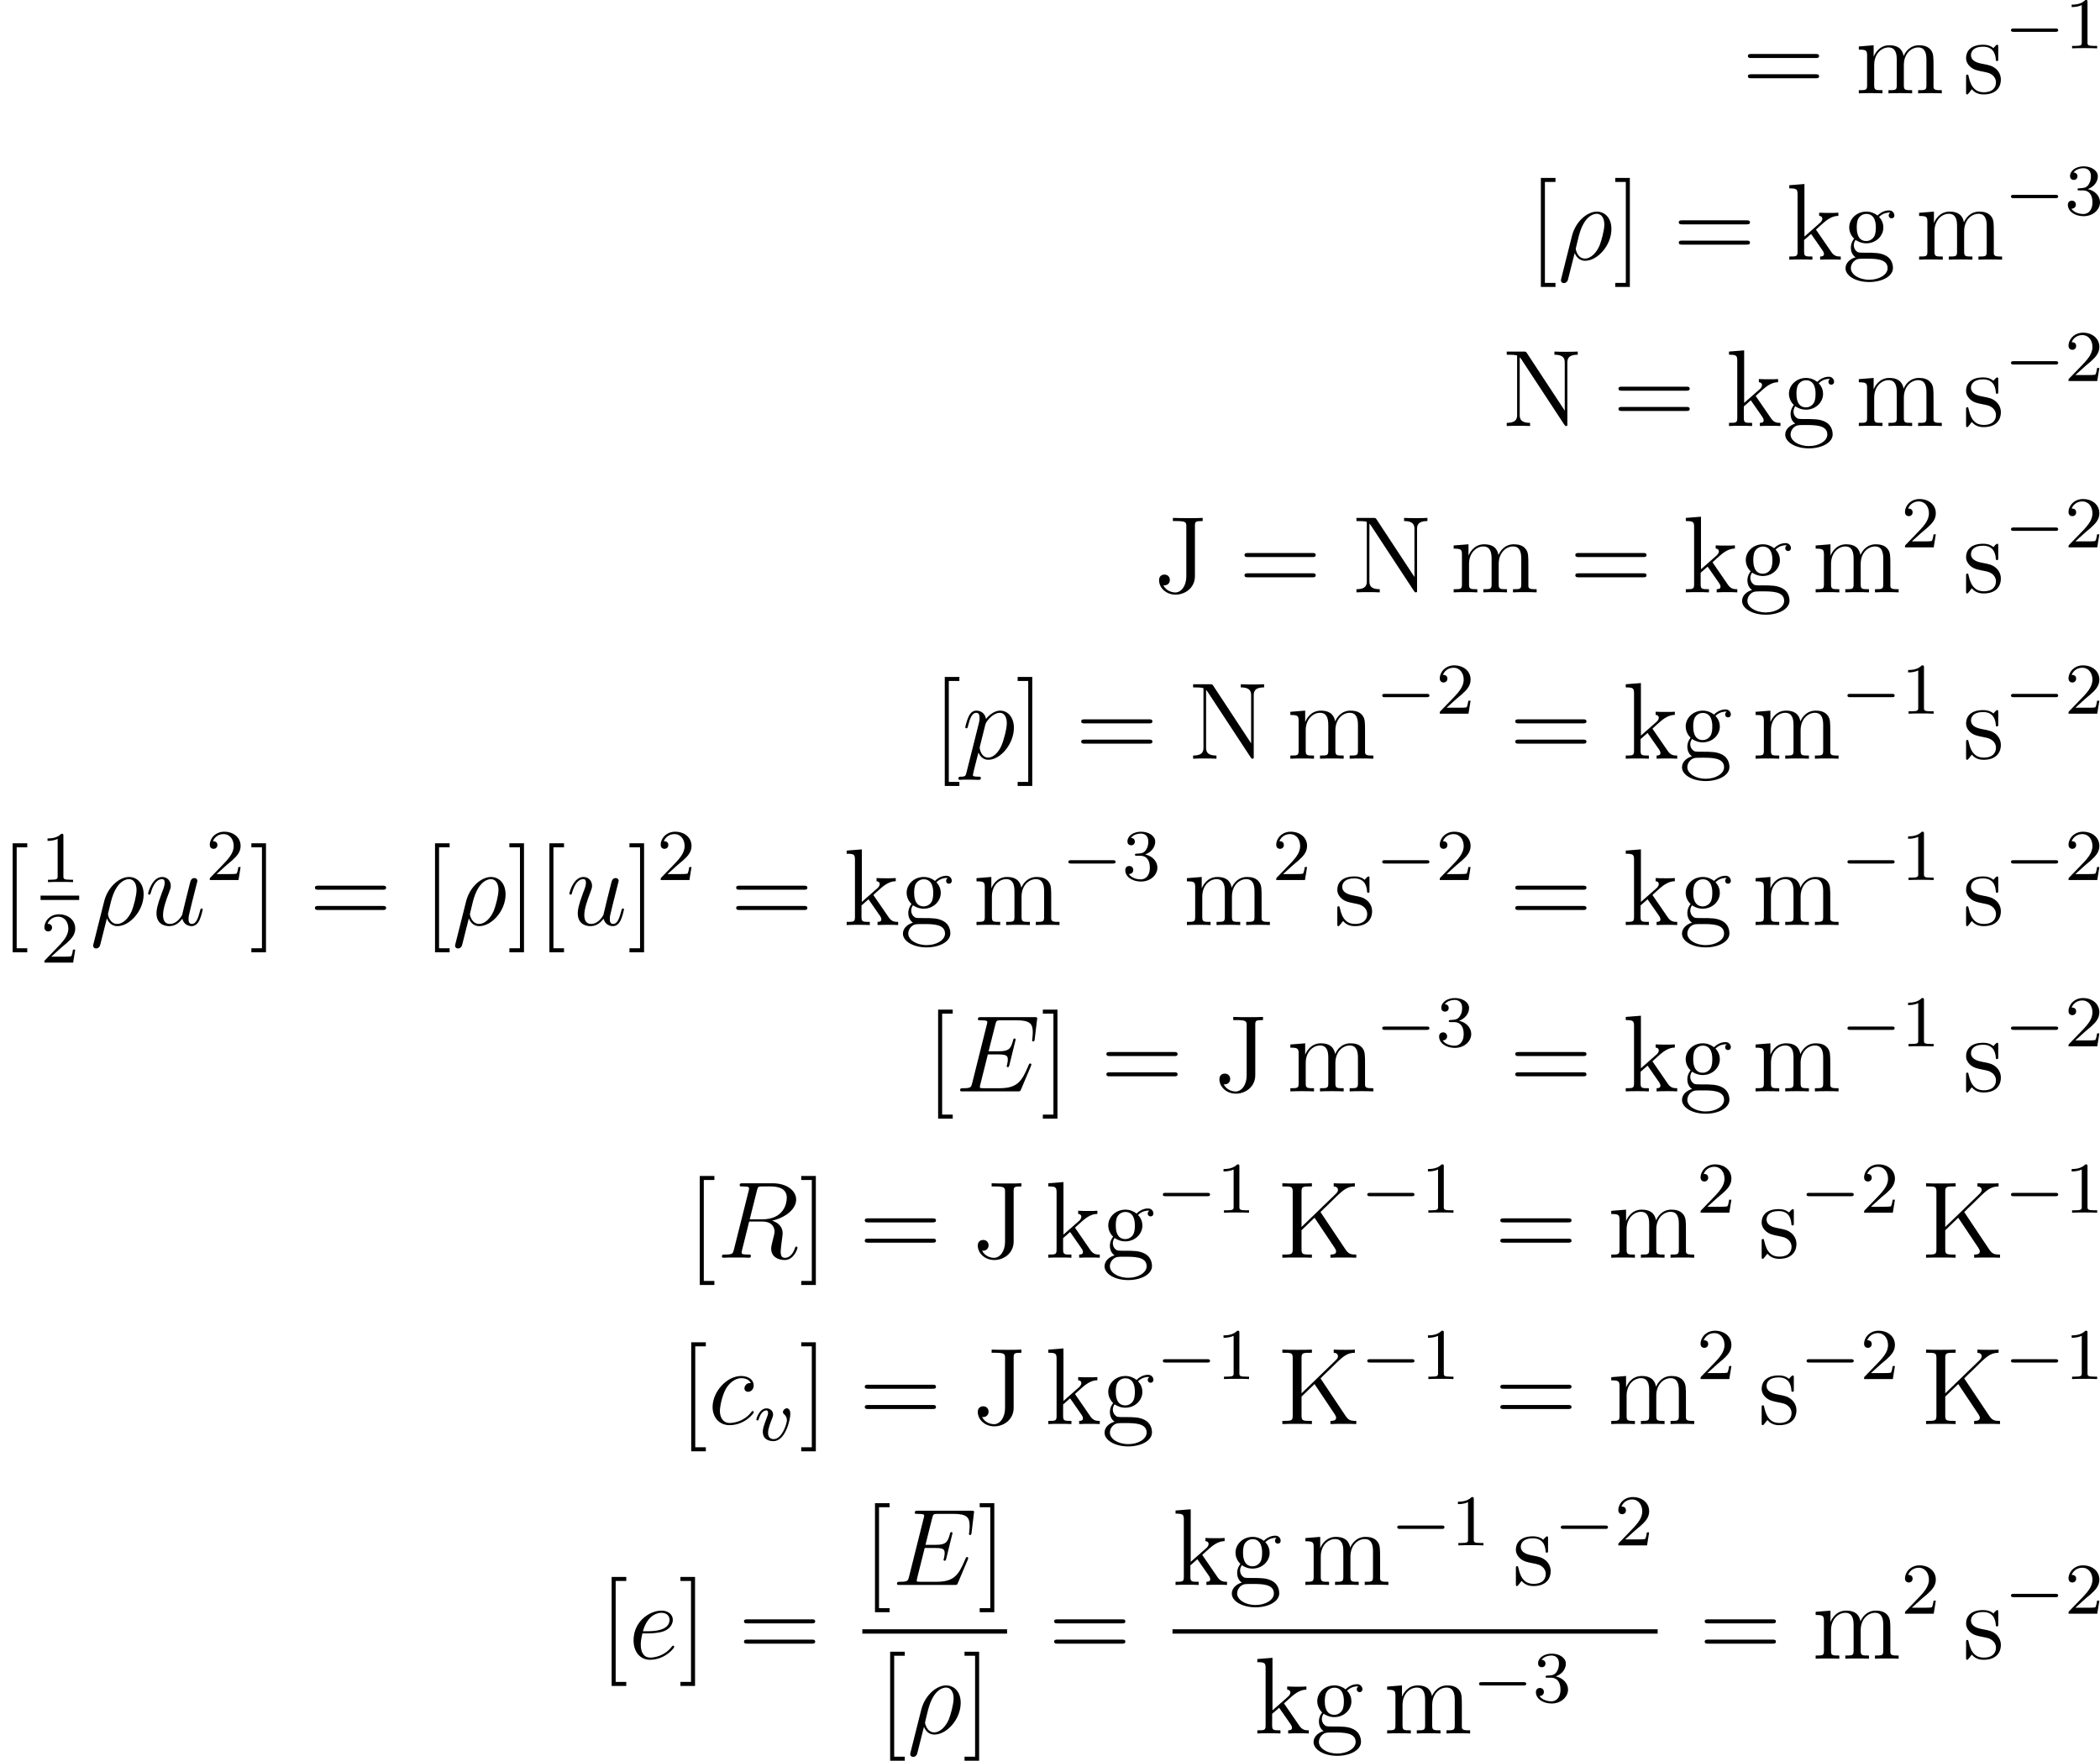 <?xml version='1.0' encoding='UTF-8'?>
<!-- This file was generated by dvisvgm 2.5 -->
<svg height='193.093pt' version='1.1' viewBox='117.578 78.541 230.237 193.093' width='230.237pt' xmlns='http://www.w3.org/2000/svg' xmlns:xlink='http://www.w3.org/1999/xlink'>
<defs>
<path d='M0.371 2.068C0.359 2.128 0.335 2.2 0.335 2.271C0.335 2.451 0.478 2.57 0.658 2.57S1.004 2.451 1.076 2.283C1.124 2.176 1.459 0.741 1.841 -0.729C2.08 -0.132 2.523 0.12 2.989 0.12C4.34 0.12 5.87 -1.554 5.87 -3.359C5.87 -4.639 5.093 -5.272 4.268 -5.272C3.216 -5.272 1.937 -4.184 1.542 -2.594L0.371 2.068ZM2.977 -0.12C2.164 -0.12 1.961 -1.064 1.961 -1.207C1.961 -1.279 2.26 -2.415 2.295 -2.594C2.905 -4.973 4.077 -5.033 4.256 -5.033C4.794 -5.033 5.093 -4.543 5.093 -3.838C5.093 -3.228 4.77 -2.044 4.567 -1.542C4.208 -0.717 3.587 -0.12 2.977 -0.12Z' id='g2-26'/>
<path d='M8.309 -2.774C8.321 -2.809 8.357 -2.893 8.357 -2.941C8.357 -3.001 8.309 -3.061 8.237 -3.061C8.189 -3.061 8.165 -3.049 8.13 -3.013C8.106 -3.001 8.106 -2.977 7.998 -2.738C7.293 -1.064 6.779 -0.347 4.866 -0.347H3.12C2.953 -0.347 2.929 -0.347 2.857 -0.359C2.726 -0.371 2.714 -0.395 2.714 -0.49C2.714 -0.574 2.738 -0.646 2.762 -0.753L3.587 -4.053H4.77C5.703 -4.053 5.774 -3.85 5.774 -3.491C5.774 -3.371 5.774 -3.264 5.691 -2.905C5.667 -2.857 5.655 -2.809 5.655 -2.774C5.655 -2.69 5.715 -2.654 5.786 -2.654C5.894 -2.654 5.906 -2.738 5.954 -2.905L6.635 -5.679C6.635 -5.738 6.587 -5.798 6.516 -5.798C6.408 -5.798 6.396 -5.75 6.348 -5.583C6.109 -4.663 5.87 -4.4 4.806 -4.4H3.67L4.411 -7.34C4.519 -7.759 4.543 -7.795 5.033 -7.795H6.743C8.213 -7.795 8.512 -7.4 8.512 -6.492C8.512 -6.48 8.512 -6.145 8.464 -5.75C8.452 -5.703 8.44 -5.631 8.44 -5.607C8.44 -5.511 8.5 -5.475 8.572 -5.475C8.656 -5.475 8.703 -5.523 8.727 -5.738L8.978 -7.831C8.978 -7.867 9.002 -7.986 9.002 -8.01C9.002 -8.141 8.895 -8.141 8.679 -8.141H2.845C2.618 -8.141 2.499 -8.141 2.499 -7.926C2.499 -7.795 2.582 -7.795 2.786 -7.795C3.527 -7.795 3.527 -7.711 3.527 -7.58C3.527 -7.52 3.515 -7.472 3.479 -7.34L1.865 -0.885C1.757 -0.466 1.733 -0.347 0.897 -0.347C0.669 -0.347 0.55 -0.347 0.55 -0.132C0.55 0 0.622 0 0.861 0H6.862C7.125 0 7.137 -0.012 7.221 -0.203L8.309 -2.774Z' id='g2-69'/>
<path d='M4.4 -7.352C4.507 -7.795 4.555 -7.819 5.021 -7.819H5.882C6.91 -7.819 7.675 -7.508 7.675 -6.575C7.675 -5.966 7.364 -4.208 4.961 -4.208H3.61L4.4 -7.352ZM6.061 -4.065C7.544 -4.388 8.703 -5.344 8.703 -6.372C8.703 -7.305 7.759 -8.165 6.097 -8.165H2.857C2.618 -8.165 2.511 -8.165 2.511 -7.938C2.511 -7.819 2.594 -7.819 2.821 -7.819C3.539 -7.819 3.539 -7.723 3.539 -7.592C3.539 -7.568 3.539 -7.496 3.491 -7.317L1.877 -0.885C1.769 -0.466 1.745 -0.347 0.921 -0.347C0.646 -0.347 0.562 -0.347 0.562 -0.12C0.562 0 0.693 0 0.729 0C0.944 0 1.196 -0.024 1.423 -0.024H2.833C3.049 -0.024 3.3 0 3.515 0C3.61 0 3.742 0 3.742 -0.227C3.742 -0.347 3.634 -0.347 3.455 -0.347C2.726 -0.347 2.726 -0.442 2.726 -0.562C2.726 -0.574 2.726 -0.658 2.75 -0.753L3.551 -3.969H4.985C6.121 -3.969 6.336 -3.252 6.336 -2.857C6.336 -2.678 6.217 -2.212 6.133 -1.901C6.001 -1.351 5.966 -1.219 5.966 -0.992C5.966 -0.143 6.659 0.251 7.46 0.251C8.428 0.251 8.847 -0.933 8.847 -1.1C8.847 -1.184 8.787 -1.219 8.715 -1.219C8.62 -1.219 8.596 -1.148 8.572 -1.052C8.285 -0.203 7.795 0.012 7.496 0.012S7.006 -0.12 7.006 -0.658C7.006 -0.944 7.149 -2.032 7.161 -2.092C7.221 -2.534 7.221 -2.582 7.221 -2.678C7.221 -3.551 6.516 -3.921 6.061 -4.065Z' id='g2-82'/>
<path d='M4.674 -4.495C4.447 -4.495 4.34 -4.495 4.172 -4.352C4.101 -4.292 3.969 -4.113 3.969 -3.921C3.969 -3.682 4.148 -3.539 4.376 -3.539C4.663 -3.539 4.985 -3.778 4.985 -4.256C4.985 -4.83 4.435 -5.272 3.61 -5.272C2.044 -5.272 0.478 -3.563 0.478 -1.865C0.478 -0.825 1.124 0.12 2.343 0.12C3.969 0.12 4.997 -1.148 4.997 -1.303C4.997 -1.375 4.926 -1.435 4.878 -1.435C4.842 -1.435 4.83 -1.423 4.722 -1.315C3.957 -0.299 2.821 -0.12 2.367 -0.12C1.542 -0.12 1.279 -0.837 1.279 -1.435C1.279 -1.853 1.482 -3.013 1.913 -3.826C2.224 -4.388 2.869 -5.033 3.622 -5.033C3.778 -5.033 4.435 -5.009 4.674 -4.495Z' id='g2-99'/>
<path d='M2.14 -2.774C2.463 -2.774 3.276 -2.798 3.85 -3.013C4.758 -3.359 4.842 -4.053 4.842 -4.268C4.842 -4.794 4.388 -5.272 3.599 -5.272C2.343 -5.272 0.538 -4.136 0.538 -2.008C0.538 -0.753 1.255 0.12 2.343 0.12C3.969 0.12 4.997 -1.148 4.997 -1.303C4.997 -1.375 4.926 -1.435 4.878 -1.435C4.842 -1.435 4.83 -1.423 4.722 -1.315C3.957 -0.299 2.821 -0.12 2.367 -0.12C1.686 -0.12 1.327 -0.658 1.327 -1.542C1.327 -1.71 1.327 -2.008 1.506 -2.774H2.14ZM1.566 -3.013C2.08 -4.854 3.216 -5.033 3.599 -5.033C4.125 -5.033 4.483 -4.722 4.483 -4.268C4.483 -3.013 2.57 -3.013 2.068 -3.013H1.566Z' id='g2-101'/>
<path d='M0.514 1.518C0.43 1.877 0.383 1.973 -0.108 1.973C-0.251 1.973 -0.371 1.973 -0.371 2.2C-0.371 2.224 -0.359 2.319 -0.227 2.319C-0.072 2.319 0.096 2.295 0.251 2.295H0.765C1.016 2.295 1.626 2.319 1.877 2.319C1.949 2.319 2.092 2.319 2.092 2.104C2.092 1.973 2.008 1.973 1.805 1.973C1.255 1.973 1.219 1.889 1.219 1.793C1.219 1.65 1.757 -0.406 1.829 -0.681C1.961 -0.347 2.283 0.12 2.905 0.12C4.256 0.12 5.715 -1.638 5.715 -3.395C5.715 -4.495 5.093 -5.272 4.196 -5.272C3.431 -5.272 2.786 -4.531 2.654 -4.364C2.558 -4.961 2.092 -5.272 1.614 -5.272C1.267 -5.272 0.992 -5.105 0.765 -4.651C0.55 -4.22 0.383 -3.491 0.383 -3.443S0.43 -3.335 0.514 -3.335C0.61 -3.335 0.622 -3.347 0.693 -3.622C0.873 -4.328 1.1 -5.033 1.578 -5.033C1.853 -5.033 1.949 -4.842 1.949 -4.483C1.949 -4.196 1.913 -4.077 1.865 -3.862L0.514 1.518ZM2.582 -3.73C2.666 -4.065 3.001 -4.411 3.192 -4.579C3.324 -4.698 3.718 -5.033 4.172 -5.033C4.698 -5.033 4.937 -4.507 4.937 -3.885C4.937 -3.312 4.603 -1.961 4.304 -1.339C4.005 -0.693 3.455 -0.12 2.905 -0.12C2.092 -0.12 1.961 -1.148 1.961 -1.196C1.961 -1.231 1.985 -1.327 1.997 -1.387L2.582 -3.73Z' id='g2-112'/>
<path d='M4.077 -0.693C4.232 -0.024 4.806 0.12 5.093 0.12C5.475 0.12 5.762 -0.132 5.954 -0.538C6.157 -0.968 6.312 -1.674 6.312 -1.71C6.312 -1.769 6.265 -1.817 6.193 -1.817C6.085 -1.817 6.073 -1.757 6.025 -1.578C5.81 -0.753 5.595 -0.12 5.117 -0.12C4.758 -0.12 4.758 -0.514 4.758 -0.669C4.758 -0.944 4.794 -1.064 4.914 -1.566C4.997 -1.889 5.081 -2.212 5.153 -2.546L5.643 -4.495C5.727 -4.794 5.727 -4.818 5.727 -4.854C5.727 -5.033 5.583 -5.153 5.404 -5.153C5.057 -5.153 4.973 -4.854 4.902 -4.555C4.782 -4.089 4.136 -1.518 4.053 -1.1C4.041 -1.1 3.575 -0.12 2.702 -0.12C2.08 -0.12 1.961 -0.658 1.961 -1.1C1.961 -1.781 2.295 -2.738 2.606 -3.539C2.75 -3.921 2.809 -4.077 2.809 -4.316C2.809 -4.83 2.439 -5.272 1.865 -5.272C0.765 -5.272 0.323 -3.539 0.323 -3.443C0.323 -3.395 0.371 -3.335 0.454 -3.335C0.562 -3.335 0.574 -3.383 0.622 -3.551C0.909 -4.579 1.375 -5.033 1.829 -5.033C1.949 -5.033 2.14 -5.021 2.14 -4.639C2.14 -4.328 2.008 -3.981 1.829 -3.527C1.303 -2.104 1.243 -1.65 1.243 -1.291C1.243 -0.072 2.164 0.12 2.654 0.12C3.419 0.12 3.838 -0.406 4.077 -0.693Z' id='g2-117'/>
<path d='M2.503 -5.077C2.503 -5.292 2.487 -5.3 2.271 -5.3C1.945 -4.981 1.522 -4.79 0.765 -4.79V-4.527C0.98 -4.527 1.411 -4.527 1.873 -4.742V-0.654C1.873 -0.359 1.849 -0.263 1.092 -0.263H0.813V0C1.14 -0.024 1.825 -0.024 2.184 -0.024S3.236 -0.024 3.563 0V-0.263H3.284C2.527 -0.263 2.503 -0.359 2.503 -0.654V-5.077Z' id='g3-49'/>
<path d='M2.248 -1.626C2.375 -1.745 2.71 -2.008 2.837 -2.12C3.332 -2.574 3.802 -3.013 3.802 -3.738C3.802 -4.686 3.005 -5.3 2.008 -5.3C1.052 -5.3 0.422 -4.575 0.422 -3.866C0.422 -3.475 0.733 -3.419 0.845 -3.419C1.012 -3.419 1.259 -3.539 1.259 -3.842C1.259 -4.256 0.861 -4.256 0.765 -4.256C0.996 -4.838 1.53 -5.037 1.921 -5.037C2.662 -5.037 3.045 -4.407 3.045 -3.738C3.045 -2.909 2.463 -2.303 1.522 -1.339L0.518 -0.303C0.422 -0.215 0.422 -0.199 0.422 0H3.571L3.802 -1.427H3.555C3.531 -1.267 3.467 -0.869 3.371 -0.717C3.324 -0.654 2.718 -0.654 2.59 -0.654H1.172L2.248 -1.626Z' id='g3-50'/>
<path d='M2.016 -2.662C2.646 -2.662 3.045 -2.2 3.045 -1.363C3.045 -0.367 2.479 -0.072 2.056 -0.072C1.618 -0.072 1.02 -0.231 0.741 -0.654C1.028 -0.654 1.227 -0.837 1.227 -1.1C1.227 -1.355 1.044 -1.538 0.789 -1.538C0.574 -1.538 0.351 -1.403 0.351 -1.084C0.351 -0.327 1.164 0.167 2.072 0.167C3.132 0.167 3.873 -0.566 3.873 -1.363C3.873 -2.024 3.347 -2.63 2.534 -2.805C3.164 -3.029 3.634 -3.571 3.634 -4.208S2.917 -5.3 2.088 -5.3C1.235 -5.3 0.59 -4.838 0.59 -4.232C0.59 -3.937 0.789 -3.81 0.996 -3.81C1.243 -3.81 1.403 -3.985 1.403 -4.216C1.403 -4.511 1.148 -4.623 0.972 -4.631C1.307 -5.069 1.921 -5.093 2.064 -5.093C2.271 -5.093 2.877 -5.029 2.877 -4.208C2.877 -3.65 2.646 -3.316 2.534 -3.188C2.295 -2.941 2.112 -2.925 1.626 -2.893C1.474 -2.885 1.411 -2.877 1.411 -2.774C1.411 -2.662 1.482 -2.662 1.618 -2.662H2.016Z' id='g3-51'/>
<path d='M8.07 -3.873C8.237 -3.873 8.452 -3.873 8.452 -4.089C8.452 -4.316 8.249 -4.316 8.07 -4.316H1.028C0.861 -4.316 0.646 -4.316 0.646 -4.101C0.646 -3.873 0.849 -3.873 1.028 -3.873H8.07ZM8.07 -1.65C8.237 -1.65 8.452 -1.65 8.452 -1.865C8.452 -2.092 8.249 -2.092 8.07 -2.092H1.028C0.861 -2.092 0.646 -2.092 0.646 -1.877C0.646 -1.65 0.849 -1.65 1.028 -1.65H8.07Z' id='g4-61'/>
<path d='M4.543 -7.293C4.543 -7.759 4.591 -7.819 5.392 -7.819V-8.165C5.093 -8.141 4.232 -8.141 3.885 -8.141C3.491 -8.141 2.451 -8.141 2.128 -8.165V-7.819H2.499C3.563 -7.819 3.599 -7.675 3.599 -7.245V-1.757C3.599 -0.693 3.037 0.012 2.391 0.012C2.14 0.012 1.435 -0.084 1.076 -0.777C1.435 -0.717 1.793 -0.933 1.793 -1.363C1.793 -1.65 1.602 -1.949 1.196 -1.949C0.921 -1.949 0.61 -1.781 0.61 -1.339C0.61 -0.49 1.387 0.251 2.427 0.251C3.431 0.251 4.543 -0.466 4.543 -1.781V-7.293Z' id='g4-74'/>
<path d='M4.674 -5.009C4.854 -5.2 5.32 -5.643 5.511 -5.822C7.161 -7.46 7.496 -7.795 8.44 -7.819V-8.165C8.094 -8.141 7.95 -8.141 7.412 -8.141C7.101 -8.141 6.396 -8.141 6.121 -8.165V-7.819C6.372 -7.807 6.587 -7.699 6.587 -7.436C6.587 -7.257 6.504 -7.149 6.241 -6.898L2.594 -3.371V-7.233C2.594 -7.819 2.726 -7.819 3.73 -7.819V-8.165C3.443 -8.141 2.463 -8.141 2.116 -8.141C1.757 -8.141 0.777 -8.141 0.49 -8.165V-7.819C1.494 -7.819 1.626 -7.819 1.626 -7.233V-0.933C1.626 -0.347 1.494 -0.347 0.49 -0.347V0C0.777 -0.024 1.757 -0.024 2.104 -0.024C2.463 -0.024 3.443 -0.024 3.73 0V-0.347C2.726 -0.347 2.594 -0.347 2.594 -0.933V-3.013L4.017 -4.388L6.229 -1.076C6.276 -1.004 6.324 -0.921 6.348 -0.861C6.372 -0.813 6.384 -0.753 6.384 -0.681C6.384 -0.347 5.954 -0.347 5.762 -0.347V0C6.049 -0.024 6.922 -0.024 7.269 -0.024C7.58 -0.024 8.177 -0.024 8.596 0V-0.347C7.95 -0.347 7.747 -0.406 7.364 -0.98L4.674 -5.009Z' id='g4-75'/>
<path d='M2.702 -7.998C2.594 -8.153 2.582 -8.165 2.319 -8.165H0.49V-7.819C1.004 -7.819 1.303 -7.819 1.626 -7.735V-1.255C1.626 -0.909 1.626 -0.347 0.49 -0.347V0C0.801 -0.024 1.435 -0.024 1.769 -0.024S2.738 -0.024 3.049 0V-0.347C1.913 -0.347 1.913 -0.909 1.913 -1.255V-7.544C2.008 -7.448 2.008 -7.424 2.116 -7.281L6.779 -0.179C6.898 -0.012 6.91 0 6.994 0C7.101 0 7.125 -0.048 7.137 -0.072V-6.91C7.137 -7.257 7.137 -7.819 8.273 -7.819V-8.165C7.962 -8.141 7.329 -8.141 6.994 -8.141S6.025 -8.141 5.715 -8.165V-7.819C6.85 -7.819 6.85 -7.257 6.85 -6.91V-1.686L2.702 -7.998Z' id='g4-78'/>
<path d='M2.989 2.989V2.546H1.829V-8.524H2.989V-8.966H1.387V2.989H2.989Z' id='g4-91'/>
<path d='M1.853 -8.966H0.251V-8.524H1.411V2.546H0.251V2.989H1.853V-8.966Z' id='g4-93'/>
<path d='M1.423 -2.164C1.985 -1.793 2.463 -1.793 2.594 -1.793C3.67 -1.793 4.471 -2.606 4.471 -3.527C4.471 -3.85 4.376 -4.304 3.993 -4.686C4.459 -5.165 5.021 -5.165 5.081 -5.165C5.129 -5.165 5.189 -5.165 5.236 -5.141C5.117 -5.093 5.057 -4.973 5.057 -4.842C5.057 -4.674 5.177 -4.531 5.368 -4.531C5.464 -4.531 5.679 -4.591 5.679 -4.854C5.679 -5.069 5.511 -5.404 5.093 -5.404C4.471 -5.404 4.005 -5.021 3.838 -4.842C3.479 -5.117 3.061 -5.272 2.606 -5.272C1.53 -5.272 0.729 -4.459 0.729 -3.539C0.729 -2.857 1.148 -2.415 1.267 -2.307C1.124 -2.128 0.909 -1.781 0.909 -1.315C0.909 -0.622 1.327 -0.323 1.423 -0.263C0.873 -0.108 0.323 0.323 0.323 0.944C0.323 1.769 1.447 2.451 2.917 2.451C4.34 2.451 5.523 1.817 5.523 0.921C5.523 0.622 5.44 -0.084 4.722 -0.454C4.113 -0.765 3.515 -0.765 2.487 -0.765C1.757 -0.765 1.674 -0.765 1.459 -0.992C1.339 -1.112 1.231 -1.339 1.231 -1.59C1.231 -1.793 1.303 -1.997 1.423 -2.164ZM2.606 -2.044C1.554 -2.044 1.554 -3.252 1.554 -3.527C1.554 -3.742 1.554 -4.232 1.757 -4.555C1.985 -4.902 2.343 -5.021 2.594 -5.021C3.646 -5.021 3.646 -3.814 3.646 -3.539C3.646 -3.324 3.646 -2.833 3.443 -2.511C3.216 -2.164 2.857 -2.044 2.606 -2.044ZM2.929 2.2C1.781 2.2 0.909 1.614 0.909 0.933C0.909 0.837 0.933 0.371 1.387 0.06C1.65 -0.108 1.757 -0.108 2.594 -0.108C3.587 -0.108 4.937 -0.108 4.937 0.933C4.937 1.638 4.029 2.2 2.929 2.2Z' id='g4-103'/>
<path d='M3.347 -3.168C3.347 -3.18 3.264 -3.276 3.264 -3.288C3.264 -3.324 4.017 -3.969 4.113 -4.065C4.937 -4.782 5.464 -4.794 5.715 -4.806V-5.153C5.475 -5.129 5.165 -5.129 4.806 -5.129C4.495 -5.129 3.885 -5.129 3.61 -5.153V-4.806C3.814 -4.794 3.957 -4.686 3.957 -4.495C3.957 -4.256 3.718 -4.041 3.706 -4.041L1.997 -2.534V-8.297L0.335 -8.165V-7.819C1.148 -7.819 1.243 -7.735 1.243 -7.149V-0.885C1.243 -0.347 1.112 -0.347 0.335 -0.347V0C0.669 -0.024 1.243 -0.024 1.602 -0.024S2.534 -0.024 2.869 0V-0.347C2.104 -0.347 1.961 -0.347 1.961 -0.885V-2.152L2.726 -2.821L3.873 -1.172C4.053 -0.921 4.136 -0.789 4.136 -0.622C4.136 -0.406 3.969 -0.347 3.718 -0.347V0C4.017 -0.024 4.603 -0.024 4.926 -0.024C5.44 -0.024 5.464 -0.024 5.978 0V-0.347C5.655 -0.347 5.284 -0.347 4.949 -0.837L3.347 -3.168Z' id='g4-107'/>
<path d='M8.572 -2.905C8.572 -4.017 8.572 -4.352 8.297 -4.734C7.95 -5.2 7.388 -5.272 6.982 -5.272C5.99 -5.272 5.487 -4.555 5.296 -4.089C5.129 -5.009 4.483 -5.272 3.73 -5.272C2.57 -5.272 2.116 -4.28 2.02 -4.041H2.008V-5.272L0.383 -5.141V-4.794C1.196 -4.794 1.291 -4.71 1.291 -4.125V-0.885C1.291 -0.347 1.16 -0.347 0.383 -0.347V0C0.693 -0.024 1.339 -0.024 1.674 -0.024C2.02 -0.024 2.666 -0.024 2.977 0V-0.347C2.212 -0.347 2.068 -0.347 2.068 -0.885V-3.108C2.068 -4.364 2.893 -5.033 3.634 -5.033S4.543 -4.423 4.543 -3.694V-0.885C4.543 -0.347 4.411 -0.347 3.634 -0.347V0C3.945 -0.024 4.591 -0.024 4.926 -0.024C5.272 -0.024 5.918 -0.024 6.229 0V-0.347C5.464 -0.347 5.32 -0.347 5.32 -0.885V-3.108C5.32 -4.364 6.145 -5.033 6.886 -5.033S7.795 -4.423 7.795 -3.694V-0.885C7.795 -0.347 7.663 -0.347 6.886 -0.347V0C7.197 -0.024 7.843 -0.024 8.177 -0.024C8.524 -0.024 9.17 -0.024 9.48 0V-0.347C8.883 -0.347 8.584 -0.347 8.572 -0.705V-2.905Z' id='g4-109'/>
<path d='M3.921 -5.057C3.921 -5.272 3.921 -5.332 3.802 -5.332C3.706 -5.332 3.479 -5.069 3.395 -4.961C3.025 -5.26 2.654 -5.332 2.271 -5.332C0.825 -5.332 0.395 -4.543 0.395 -3.885C0.395 -3.754 0.395 -3.335 0.849 -2.917C1.231 -2.582 1.638 -2.499 2.188 -2.391C2.845 -2.26 3.001 -2.224 3.3 -1.985C3.515 -1.805 3.67 -1.542 3.67 -1.207C3.67 -0.693 3.371 -0.12 2.319 -0.12C1.53 -0.12 0.956 -0.574 0.693 -1.769C0.646 -1.985 0.646 -1.997 0.634 -2.008C0.61 -2.056 0.562 -2.056 0.526 -2.056C0.395 -2.056 0.395 -1.997 0.395 -1.781V-0.155C0.395 0.06 0.395 0.12 0.514 0.12C0.574 0.12 0.586 0.108 0.789 -0.143C0.849 -0.227 0.849 -0.251 1.028 -0.442C1.482 0.12 2.128 0.12 2.331 0.12C3.587 0.12 4.208 -0.574 4.208 -1.518C4.208 -2.164 3.814 -2.546 3.706 -2.654C3.276 -3.025 2.953 -3.096 2.164 -3.24C1.805 -3.312 0.933 -3.479 0.933 -4.196C0.933 -4.567 1.184 -5.117 2.26 -5.117C3.563 -5.117 3.634 -4.005 3.658 -3.634C3.67 -3.539 3.754 -3.539 3.79 -3.539C3.921 -3.539 3.921 -3.599 3.921 -3.814V-5.057Z' id='g4-115'/>
<path d='M3.961 -2.901C3.961 -3.523 3.602 -3.523 3.571 -3.523C3.379 -3.523 3.156 -3.316 3.156 -3.108C3.156 -2.981 3.22 -2.925 3.292 -2.861C3.475 -2.702 3.587 -2.479 3.587 -2.224C3.587 -1.857 3.061 -0.143 2.144 -0.143C1.801 -0.143 1.522 -0.327 1.522 -0.829C1.522 -1.267 1.761 -1.897 1.953 -2.375C2.048 -2.63 2.072 -2.694 2.072 -2.837C2.072 -3.268 1.722 -3.515 1.355 -3.515C0.566 -3.515 0.239 -2.391 0.239 -2.295C0.239 -2.224 0.295 -2.192 0.359 -2.192C0.462 -2.192 0.47 -2.24 0.494 -2.319C0.701 -3.013 1.044 -3.292 1.331 -3.292C1.451 -3.292 1.522 -3.22 1.522 -3.029C1.522 -2.845 1.451 -2.662 1.371 -2.463C0.98 -1.459 0.948 -1.196 0.948 -0.948C0.948 -0.08 1.658 0.08 2.112 0.08C3.435 0.08 3.961 -2.295 3.961 -2.901Z' id='g1-118'/>
<path d='M5.571 -1.809C5.699 -1.809 5.874 -1.809 5.874 -1.993S5.699 -2.176 5.571 -2.176H1.004C0.877 -2.176 0.701 -2.176 0.701 -1.993S0.877 -1.809 1.004 -1.809H5.571Z' id='g0-0'/>
</defs>
<g id='page1'>
<use x='308.565' xlink:href='#g4-61' y='88.777'/>
<use x='320.99' xlink:href='#g4-109' y='88.777'/>
<use x='332.738' xlink:href='#g4-115' y='88.777'/>
<use x='337.355' xlink:href='#g0-0' y='83.841'/>
<use x='343.942' xlink:href='#g3-49' y='83.841'/>
<use x='285.127' xlink:href='#g4-91' y='107.019'/>
<use x='288.378' xlink:href='#g2-26' y='107.019'/>
<use x='294.416' xlink:href='#g4-93' y='107.019'/>
<use x='300.988' xlink:href='#g4-61' y='107.019'/>
<use x='313.414' xlink:href='#g4-107' y='107.019'/>
<use x='319.592' xlink:href='#g4-103' y='107.019'/>
<use x='327.6' xlink:href='#g4-109' y='107.019'/>
<use x='337.355' xlink:href='#g0-0' y='102.083'/>
<use x='343.942' xlink:href='#g3-51' y='102.083'/>
<use x='282.282' xlink:href='#g4-78' y='125.261'/>
<use x='294.379' xlink:href='#g4-61' y='125.261'/>
<use x='306.804' xlink:href='#g4-107' y='125.261'/>
<use x='312.982' xlink:href='#g4-103' y='125.261'/>
<use x='320.99' xlink:href='#g4-109' y='125.261'/>
<use x='332.738' xlink:href='#g4-115' y='125.261'/>
<use x='337.355' xlink:href='#g0-0' y='120.325'/>
<use x='343.942' xlink:href='#g3-50' y='120.325'/>
<use x='244.043' xlink:href='#g4-74' y='143.503'/>
<use x='253.377' xlink:href='#g4-61' y='143.503'/>
<use x='265.803' xlink:href='#g4-78' y='143.503'/>
<use x='276.57' xlink:href='#g4-109' y='143.503'/>
<use x='289.646' xlink:href='#g4-61' y='143.503'/>
<use x='302.072' xlink:href='#g4-107' y='143.503'/>
<use x='308.25' xlink:href='#g4-103' y='143.503'/>
<use x='316.258' xlink:href='#g4-109' y='143.503'/>
<use x='326.013' xlink:href='#g3-50' y='138.567'/>
<use x='332.738' xlink:href='#g4-115' y='143.503'/>
<use x='337.355' xlink:href='#g0-0' y='138.567'/>
<use x='343.942' xlink:href='#g3-50' y='138.567'/>
<use x='219.772' xlink:href='#g4-91' y='161.745'/>
<use x='223.024' xlink:href='#g2-112' y='161.745'/>
<use x='228.899' xlink:href='#g4-93' y='161.745'/>
<use x='235.472' xlink:href='#g4-61' y='161.745'/>
<use x='247.897' xlink:href='#g4-78' y='161.745'/>
<use x='258.665' xlink:href='#g4-109' y='161.745'/>
<use x='268.42' xlink:href='#g0-0' y='156.809'/>
<use x='275.007' xlink:href='#g3-50' y='156.809'/>
<use x='283.06' xlink:href='#g4-61' y='161.745'/>
<use x='295.485' xlink:href='#g4-107' y='161.745'/>
<use x='301.663' xlink:href='#g4-103' y='161.745'/>
<use x='309.671' xlink:href='#g4-109' y='161.745'/>
<use x='319.426' xlink:href='#g0-0' y='156.809'/>
<use x='326.013' xlink:href='#g3-49' y='156.809'/>
<use x='332.738' xlink:href='#g4-115' y='161.745'/>
<use x='337.355' xlink:href='#g0-0' y='156.809'/>
<use x='343.942' xlink:href='#g3-50' y='156.809'/>
<use x='117.578' xlink:href='#g4-91' y='179.987'/>
<use x='122.025' xlink:href='#g3-49' y='175.28'/>
<rect height='0.478' width='4.234' x='122.025' y='176.759'/>
<use x='122.025' xlink:href='#g3-50' y='184.109'/>
<use x='127.455' xlink:href='#g2-26' y='179.987'/>
<use x='133.492' xlink:href='#g2-117' y='179.987'/>
<use x='140.155' xlink:href='#g3-50' y='175.051'/>
<use x='144.887' xlink:href='#g4-93' y='179.987'/>
<use x='151.459' xlink:href='#g4-61' y='179.987'/>
<use x='163.885' xlink:href='#g4-91' y='179.987'/>
<use x='167.137' xlink:href='#g2-26' y='179.987'/>
<use x='173.174' xlink:href='#g4-93' y='179.987'/>
<use x='176.426' xlink:href='#g4-91' y='179.987'/>
<use x='179.678' xlink:href='#g2-117' y='179.987'/>
<use x='186.34' xlink:href='#g4-93' y='179.987'/>
<use x='189.592' xlink:href='#g3-50' y='175.051'/>
<use x='197.645' xlink:href='#g4-61' y='179.987'/>
<use x='210.07' xlink:href='#g4-107' y='179.987'/>
<use x='216.249' xlink:href='#g4-103' y='179.987'/>
<use x='224.257' xlink:href='#g4-109' y='179.987'/>
<use x='234.012' xlink:href='#g0-0' y='175.051'/>
<use x='240.598' xlink:href='#g3-51' y='175.051'/>
<use x='247.323' xlink:href='#g4-109' y='179.987'/>
<use x='257.078' xlink:href='#g3-50' y='175.051'/>
<use x='263.803' xlink:href='#g4-115' y='179.987'/>
<use x='268.42' xlink:href='#g0-0' y='175.051'/>
<use x='275.007' xlink:href='#g3-50' y='175.051'/>
<use x='283.06' xlink:href='#g4-61' y='179.987'/>
<use x='295.485' xlink:href='#g4-107' y='179.987'/>
<use x='301.663' xlink:href='#g4-103' y='179.987'/>
<use x='309.671' xlink:href='#g4-109' y='179.987'/>
<use x='319.426' xlink:href='#g0-0' y='175.051'/>
<use x='326.013' xlink:href='#g3-49' y='175.051'/>
<use x='332.738' xlink:href='#g4-115' y='179.987'/>
<use x='337.355' xlink:href='#g0-0' y='175.051'/>
<use x='343.942' xlink:href='#g3-50' y='175.051'/>
<use x='219.043' xlink:href='#g4-91' y='198.229'/>
<use x='222.295' xlink:href='#g2-69' y='198.229'/>
<use x='231.661' xlink:href='#g4-93' y='198.229'/>
<use x='238.234' xlink:href='#g4-61' y='198.229'/>
<use x='250.659' xlink:href='#g4-74' y='198.229'/>
<use x='258.665' xlink:href='#g4-109' y='198.229'/>
<use x='268.42' xlink:href='#g0-0' y='193.293'/>
<use x='275.007' xlink:href='#g3-51' y='193.293'/>
<use x='283.06' xlink:href='#g4-61' y='198.229'/>
<use x='295.485' xlink:href='#g4-107' y='198.229'/>
<use x='301.663' xlink:href='#g4-103' y='198.229'/>
<use x='309.671' xlink:href='#g4-109' y='198.229'/>
<use x='319.426' xlink:href='#g0-0' y='193.293'/>
<use x='326.013' xlink:href='#g3-49' y='193.293'/>
<use x='332.738' xlink:href='#g4-115' y='198.229'/>
<use x='337.355' xlink:href='#g0-0' y='193.293'/>
<use x='343.942' xlink:href='#g3-50' y='193.293'/>
<use x='192.911' xlink:href='#g4-91' y='216.471'/>
<use x='196.163' xlink:href='#g2-82' y='216.471'/>
<use x='205.171' xlink:href='#g4-93' y='216.471'/>
<use x='211.744' xlink:href='#g4-61' y='216.471'/>
<use x='224.169' xlink:href='#g4-74' y='216.471'/>
<use x='232.175' xlink:href='#g4-107' y='216.471'/>
<use x='238.354' xlink:href='#g4-103' y='216.471'/>
<use x='244.369' xlink:href='#g0-0' y='211.534'/>
<use x='250.956' xlink:href='#g3-49' y='211.534'/>
<use x='257.68' xlink:href='#g4-75' y='216.471'/>
<use x='266.781' xlink:href='#g0-0' y='211.534'/>
<use x='273.368' xlink:href='#g3-49' y='211.534'/>
<use x='281.421' xlink:href='#g4-61' y='216.471'/>
<use x='293.846' xlink:href='#g4-109' y='216.471'/>
<use x='303.601' xlink:href='#g3-50' y='211.534'/>
<use x='310.326' xlink:href='#g4-115' y='216.471'/>
<use x='314.943' xlink:href='#g0-0' y='211.534'/>
<use x='321.53' xlink:href='#g3-50' y='211.534'/>
<use x='328.255' xlink:href='#g4-75' y='216.471'/>
<use x='337.355' xlink:href='#g0-0' y='211.534'/>
<use x='343.942' xlink:href='#g3-49' y='211.534'/>
<use x='191.974' xlink:href='#g4-91' y='234.713'/>
<use x='195.226' xlink:href='#g2-99' y='234.713'/>
<use x='200.264' xlink:href='#g1-118' y='236.506'/>
<use x='205.171' xlink:href='#g4-93' y='234.713'/>
<use x='211.744' xlink:href='#g4-61' y='234.713'/>
<use x='224.169' xlink:href='#g4-74' y='234.713'/>
<use x='232.175' xlink:href='#g4-107' y='234.713'/>
<use x='238.354' xlink:href='#g4-103' y='234.713'/>
<use x='244.369' xlink:href='#g0-0' y='229.776'/>
<use x='250.956' xlink:href='#g3-49' y='229.776'/>
<use x='257.681' xlink:href='#g4-75' y='234.713'/>
<use x='266.781' xlink:href='#g0-0' y='229.776'/>
<use x='273.368' xlink:href='#g3-49' y='229.776'/>
<use x='281.421' xlink:href='#g4-61' y='234.713'/>
<use x='293.846' xlink:href='#g4-109' y='234.713'/>
<use x='303.601' xlink:href='#g3-50' y='229.776'/>
<use x='310.326' xlink:href='#g4-115' y='234.713'/>
<use x='314.943' xlink:href='#g0-0' y='229.776'/>
<use x='321.53' xlink:href='#g3-50' y='229.776'/>
<use x='328.255' xlink:href='#g4-75' y='234.713'/>
<use x='337.355' xlink:href='#g0-0' y='229.776'/>
<use x='343.942' xlink:href='#g3-49' y='229.776'/>
<use x='183.25' xlink:href='#g4-91' y='260.444'/>
<use x='186.502' xlink:href='#g2-101' y='260.444'/>
<use x='191.927' xlink:href='#g4-93' y='260.444'/>
<use x='198.5' xlink:href='#g4-61' y='260.444'/>
<use x='212.121' xlink:href='#g4-91' y='252.357'/>
<use x='215.372' xlink:href='#g2-69' y='252.357'/>
<use x='224.738' xlink:href='#g4-93' y='252.357'/>
<rect height='0.478' width='15.87' x='212.121' y='257.217'/>
<use x='213.785' xlink:href='#g4-91' y='268.645'/>
<use x='217.036' xlink:href='#g2-26' y='268.645'/>
<use x='223.074' xlink:href='#g4-93' y='268.645'/>
<use x='232.506' xlink:href='#g4-61' y='260.444'/>
<use x='246.127' xlink:href='#g4-107' y='252.357'/>
<use x='252.306' xlink:href='#g4-103' y='252.357'/>
<use x='260.314' xlink:href='#g4-109' y='252.357'/>
<use x='270.069' xlink:href='#g0-0' y='248.018'/>
<use x='276.655' xlink:href='#g3-49' y='248.018'/>
<use x='283.38' xlink:href='#g4-115' y='252.357'/>
<use x='287.997' xlink:href='#g0-0' y='248.018'/>
<use x='294.584' xlink:href='#g3-50' y='248.018'/>
<rect height='0.478' width='53.189' x='246.127' y='257.217'/>
<use x='255.092' xlink:href='#g4-107' y='268.645'/>
<use x='261.27' xlink:href='#g4-103' y='268.645'/>
<use x='269.278' xlink:href='#g4-109' y='268.645'/>
<use x='279.033' xlink:href='#g0-0' y='265.191'/>
<use x='285.619' xlink:href='#g3-51' y='265.191'/>
<use x='303.832' xlink:href='#g4-61' y='260.444'/>
<use x='316.258' xlink:href='#g4-109' y='260.444'/>
<use x='326.013' xlink:href='#g3-50' y='255.508'/>
<use x='332.738' xlink:href='#g4-115' y='260.444'/>
<use x='337.355' xlink:href='#g0-0' y='255.508'/>
<use x='343.942' xlink:href='#g3-50' y='255.508'/>
</g>
</svg>